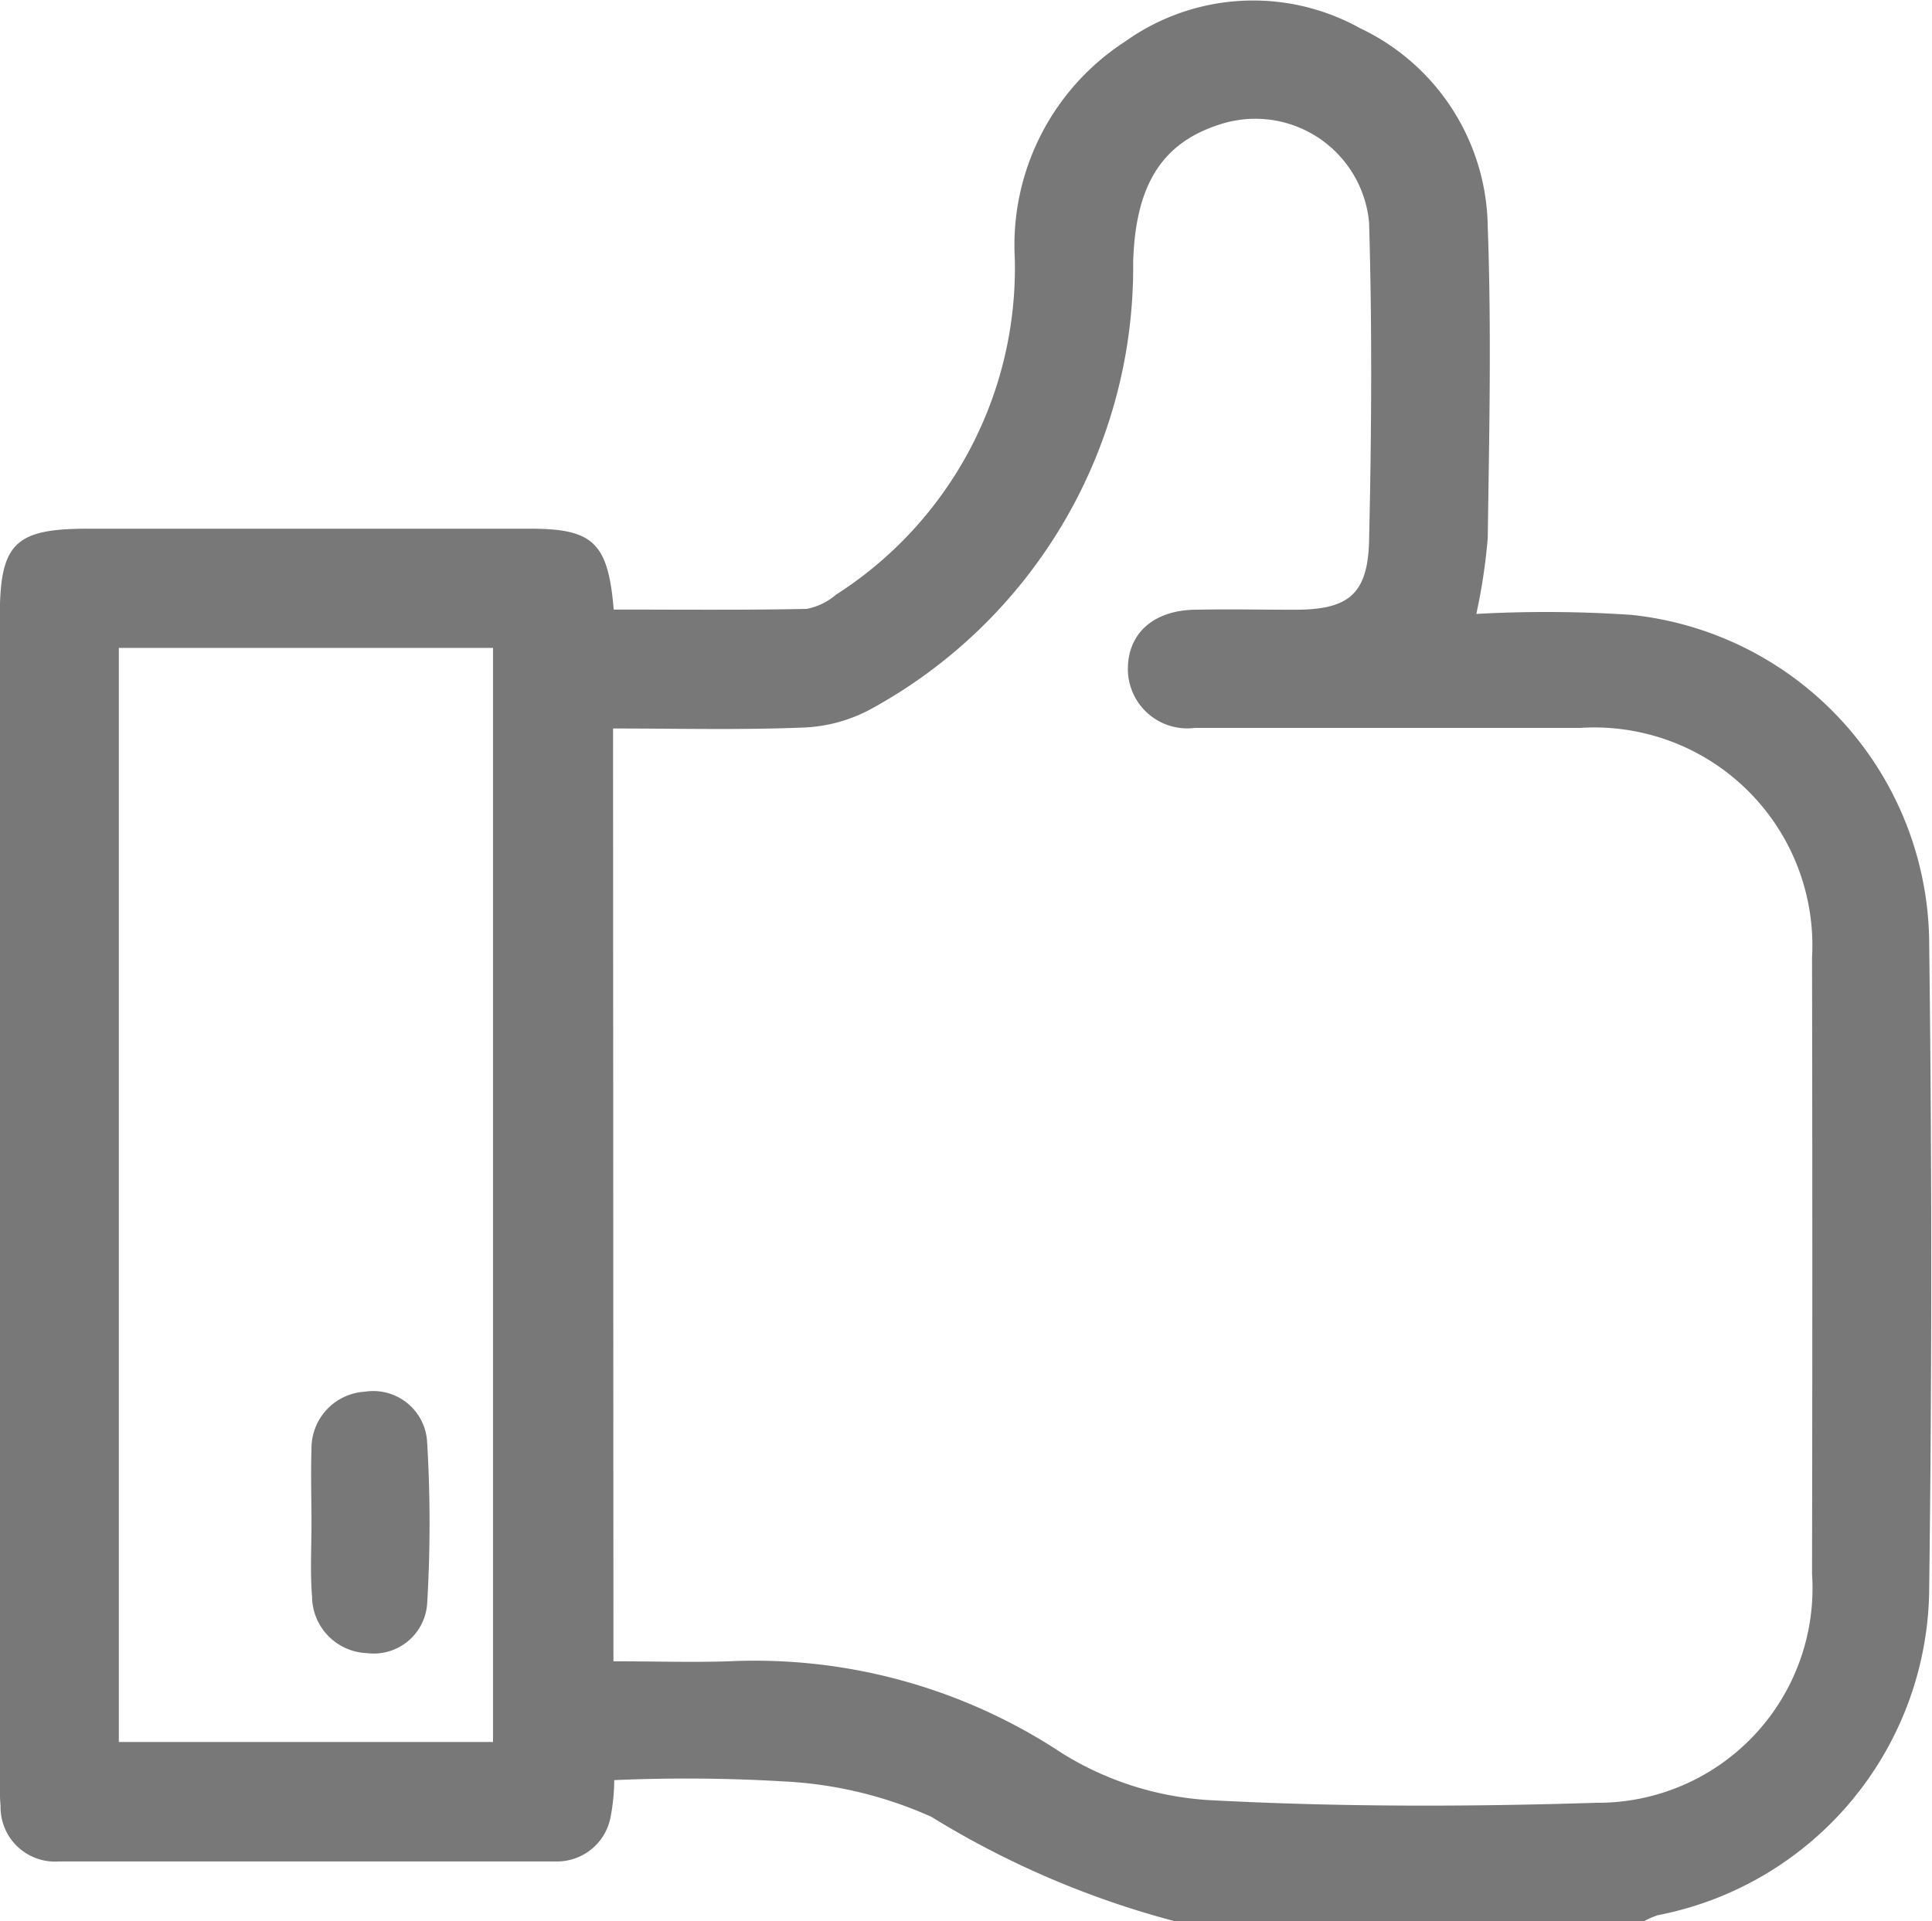 <svg id="Group_60188" data-name="Group 60188" xmlns="http://www.w3.org/2000/svg" width="20.809" height="20.695" viewBox="0 0 20.809 20.695">
  <path id="Path_11705" data-name="Path 11705" d="M71.374,310.821a9.717,9.717,0,0,1-2.623-1.125,4.408,4.408,0,0,0-1.589-.381,17.715,17.715,0,0,0-1.826-.014,2.215,2.215,0,0,1-.04.4.588.588,0,0,1-.6.476q-2.67,0-5.34,0a.587.587,0,0,1-.63-.6c-.01-.107-.008-.216-.008-.324q0-6.242,0-12.484c0-.789.16-.948.949-.948h4.763c.678,0,.84.15.9.871.689,0,1.383.007,2.076-.007a.674.674,0,0,0,.318-.153,4.176,4.176,0,0,0,1.926-3.625,2.613,2.613,0,0,1,1.189-2.334,2.371,2.371,0,0,1,2.53-.143,2.4,2.4,0,0,1,1.375,2.137c.041,1.117.016,2.237,0,3.355a6.248,6.248,0,0,1-.123.817,13.642,13.642,0,0,1,1.667.01,3.58,3.58,0,0,1,3.211,3.573q.044,3.445,0,6.891a3.61,3.61,0,0,1-2.923,3.543.851.851,0,0,0-.158.07Zm-6.047-2.8c.433,0,.84.013,1.245,0a5.992,5.992,0,0,1,3.582.987,3.381,3.381,0,0,0,1.584.508c1.391.075,2.789.073,4.182.029a2.312,2.312,0,0,0,2.317-2.466q.006-3.319,0-6.638a2.349,2.349,0,0,0-2.5-2.474c-1.383,0-2.766,0-4.149,0a.64.64,0,0,1-.72-.634c0-.381.271-.63.716-.639.361-.008.722,0,1.082,0,.574,0,.786-.162.8-.744.026-1.142.034-2.285,0-3.426a1.23,1.23,0,0,0-1.6-1.06c-.638.2-.916.663-.941,1.483a5.425,5.425,0,0,1-2.836,4.823,1.672,1.672,0,0,1-.747.194c-.668.026-1.337.009-2.019.009ZM60,297.105V308.89H64.03V297.105Z" transform="translate(-58.72 -290.126)" fill="#787878"/>
  <path id="Path_11707" data-name="Path 11707" d="M101.4,482.649c0-.264-.009-.529,0-.793a.611.611,0,0,1,.575-.622.581.581,0,0,1,.671.552,14.578,14.578,0,0,1,0,1.727.577.577,0,0,1-.649.537.615.615,0,0,1-.591-.608C101.385,483.178,101.4,482.913,101.4,482.649Z" transform="translate(-98.045 -466.243)" fill="#787878"/>
</svg>
